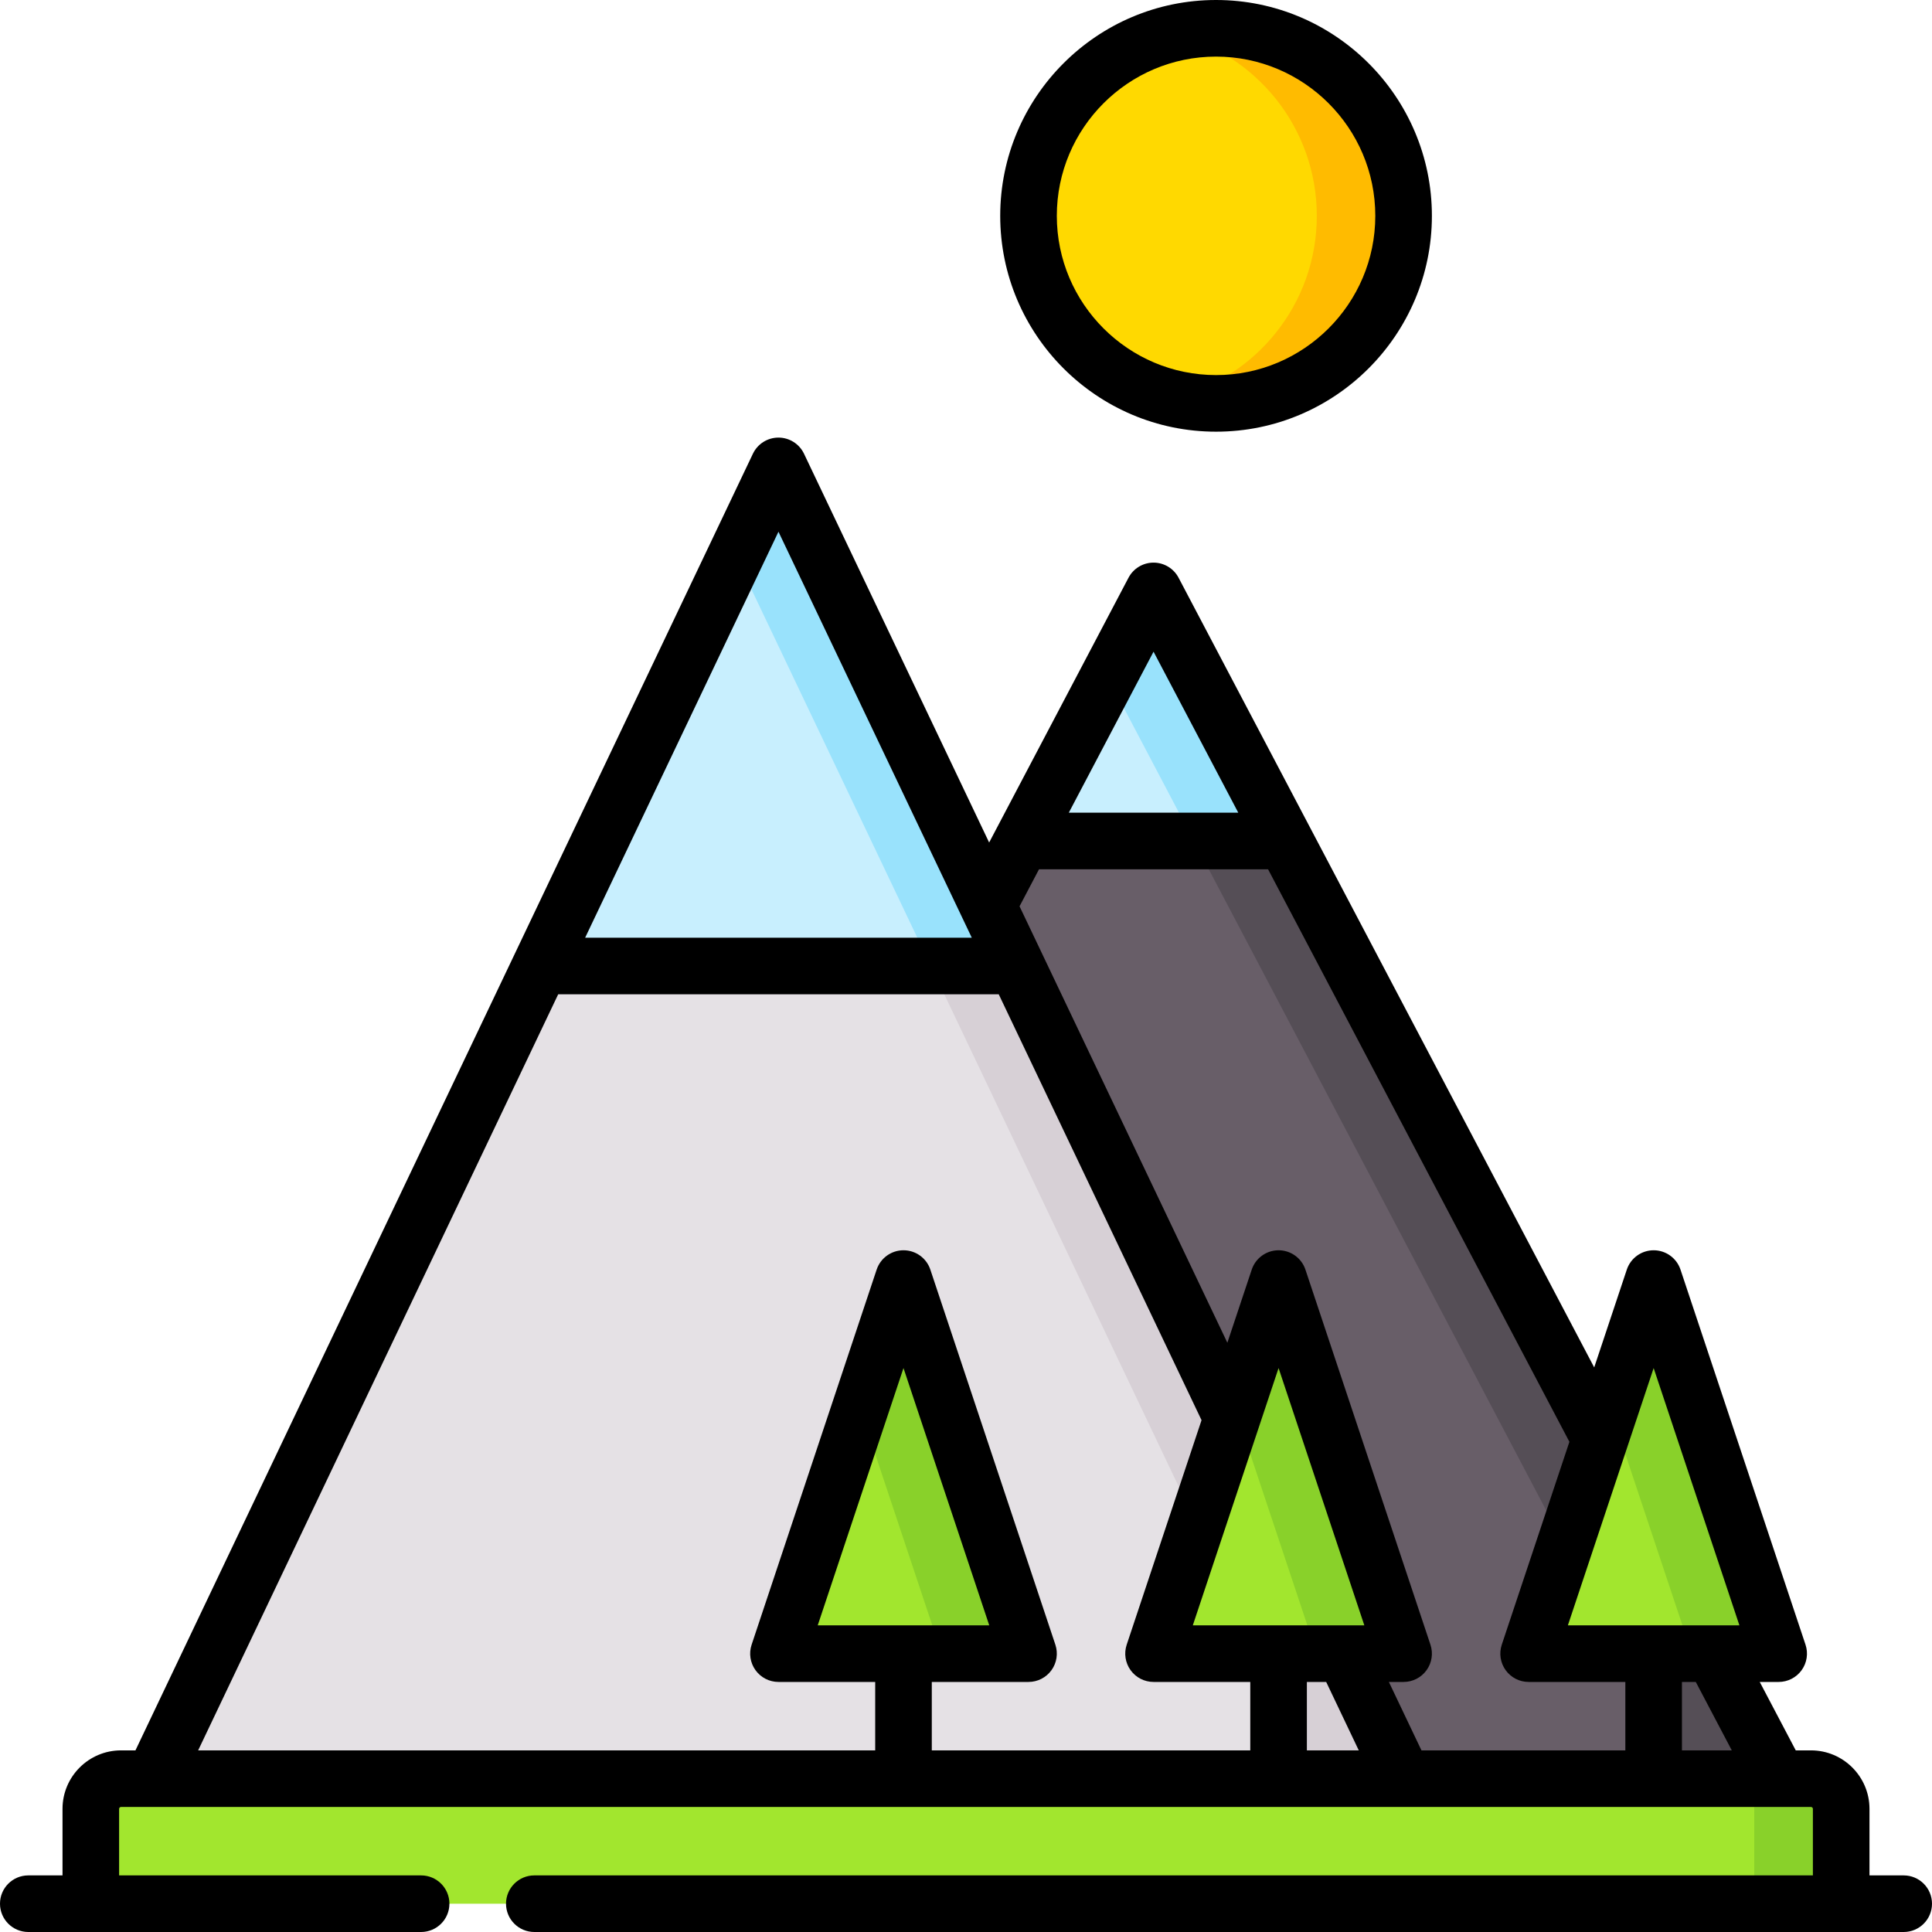 <svg id="Capa_1" enable-background="new 0 0 512 512" height="512" viewBox="0 0 512 512" width="512" xmlns="http://www.w3.org/2000/svg"><g><g><g><path d="m471.367 471.367-160.357-304.679c-2.249-4.274-8.37-4.274-10.619 0l-38.592 73.325v244.987h210.617z" fill="#685e68"/></g><g><path d="m471.367 471.367-160.357-304.679c-2.249-4.274-8.37-4.274-10.619 0l-6.785 12.892 153.572 291.786 1.047 13.634h24.19z" fill="#554e56"/></g><g><path d="m300.391 166.688-29.568 56.179h69.754l-29.568-56.179c-2.249-4.274-8.369-4.274-10.618 0z" fill="#c8effe"/></g><g><path d="m316.387 222.867h24.19l-29.568-56.179c-2.249-4.274-8.37-4.274-10.619 0l-6.785 12.892z" fill="#99e2fc"/></g><g><path d="m371.967 471.367v13.633h-331.333v-13.633l160.249-336.524c2.172-4.561 8.663-4.561 10.834 0z" fill="#e5e1e5"/></g><g><path d="m211.717 134.843c-2.172-4.561-8.663-4.561-10.834 0l-5.951 12.498 154.298 324.026v13.633h22.737v-13.633z" fill="#d7d0d6"/></g><g><path d="m211.717 134.843c-2.172-4.561-8.663-4.561-10.834 0l-57.694 121.157h126.222z" fill="#c8effe"/></g><g><path d="m246.674 256h22.737l-57.694-121.157c-2.172-4.561-8.663-4.561-10.834 0l-5.951 12.498z" fill="#99e2fc"/></g><g><path d="m32.067 471.367h447.867c4.418 0 8 3.582 8 8v25.133h-463.867v-25.133c0-4.419 3.581-8 8-8z" fill="#a2e62e"/></g><g><path d="m479.933 471.367h-23.036c4.418 0 8 3.582 8 8v25.133h23.036v-25.133c0-4.419-3.581-8-8-8z" fill="#89d12a"/></g><g><circle cx="322.267" cy="57.2" fill="#ffd900" r="49.7"/></g><g><path d="m322.267 7.5c-3.96 0-7.807.477-11.5 1.352 21.901 5.191 38.2 24.86 38.2 48.348s-16.299 43.157-38.2 48.348c3.693.875 7.54 1.352 11.5 1.352 27.448 0 49.7-22.251 49.7-49.7s-22.252-49.7-49.7-49.7z" fill="#fb0"/></g><g><g><path d="m463.042 438.233h-49.617c-4.095 0-6.987-4.012-5.692-7.897l24.809-74.426c1.823-5.47 9.561-5.47 11.384 0l24.809 74.426c1.294 3.885-1.598 7.897-5.693 7.897z" fill="#a2e62e"/></g><g><path d="m468.734 430.336-24.809-74.426c-1.823-5.47-9.561-5.47-11.384 0l-5.808 17.424 19.001 57.003c1.295 3.885-1.597 7.897-5.692 7.897h23c4.095-.001 6.987-4.013 5.692-7.898z" fill="#89d12a"/></g></g><g><g><path d="m363.642 438.233h-49.617c-4.095 0-6.987-4.012-5.692-7.897l24.809-74.426c1.823-5.47 9.561-5.47 11.384 0l24.809 74.426c1.294 3.885-1.598 7.897-5.693 7.897z" fill="#a2e62e"/></g><g><path d="m369.334 430.336-24.809-74.426c-1.823-5.47-9.561-5.47-11.384 0l-5.808 17.424 19.001 57.003c1.295 3.885-1.597 7.897-5.692 7.897h23c4.095-.001 6.987-4.013 5.692-7.898z" fill="#89d12a"/></g></g><g><g><path d="m264.242 438.233h-49.618c-4.095 0-6.987-4.012-5.692-7.897l24.809-74.426c1.823-5.47 9.561-5.47 11.384 0l24.809 74.426c1.295 3.885-1.597 7.897-5.692 7.897z" fill="#a2e62e"/></g><g><path d="m269.934 430.336-24.809-74.426c-1.823-5.47-9.561-5.47-11.384 0l-5.808 17.424 19.001 57.003c1.295 3.885-1.597 7.897-5.692 7.897h23c4.095-.001 6.987-4.013 5.692-7.898z" fill="#89d12a"/></g></g></g><g><path d="m504.5 497h-9.067v-17.633c0-8.547-6.953-15.5-15.5-15.5h-4.038l-9.544-18.133h5.016c2.411 0 4.675-1.159 6.085-3.115s1.793-4.47 1.031-6.757l-33.133-99.4c-1.021-3.063-3.887-5.128-7.115-5.128s-6.094 2.066-7.115 5.128l-8.639 25.916-75.297-143.064c-.006-.011-.012-.023-.018-.034l-34.828-66.173c-1.297-2.464-3.852-4.007-6.637-4.007s-5.34 1.543-6.637 4.007l-34.83 66.176c-.004.008-.009.017-.013.025l-2.087 3.965-49.062-103.031c-1.244-2.612-3.879-4.275-6.771-4.275-2.893 0-5.528 1.664-6.771 4.275l-163.632 343.625h-3.831c-8.547 0-15.5 6.953-15.5 15.5v17.633h-9.067c-4.142 0-7.5 3.358-7.5 7.5s3.358 7.5 7.5 7.5h104.1c4.142 0 7.5-3.358 7.5-7.5s-3.358-7.5-7.5-7.5h-80.033v-17.633c0-.276.224-.5.5-.5h8.526c.012 0 .024.002.036.002.009 0 .019-.002.028-.002h331.288c.009 0 .019.002.028.002.012 0 .024-.002.036-.002h99.343c.007 0 .014.001.022.001s.017-.001.025-.001h8.535c.276 0 .5.224.5.5v17.633h-338.833c-4.142 0-7.5 3.358-7.5 7.5s3.358 7.5 7.5 7.5h362.899c4.142 0 7.5-3.358 7.5-7.5s-3.358-7.5-7.5-7.5zm-45.556-33.133h-13.211v-18.133h3.667zm-20.711-101.316 22.727 68.183h-6.891c-.047-.001-.094 0-.141 0h-38.424l15.679-47.037c.005-.017.012-.034.017-.051zm-132.533-189.848 22.454 42.664h-44.909zm-30.349 57.664h60.699l79.857 151.729-17.922 53.766c-.762 2.287-.379 4.801 1.031 6.757s3.674 3.115 6.085 3.115h25.633v18.133h-54.031l-8.635-18.133h3.9c2.411 0 4.675-1.159 6.085-3.115s1.793-4.47 1.031-6.757l-33.133-99.4c-1.021-3.063-3.887-5.128-7.115-5.128s-6.094 2.066-7.115 5.128l-6.458 19.375-55.074-115.657zm58.195 148.047c.015-.041.027-.082.041-.123l5.247-15.74 22.728 68.183h-45.455zm17.907 67.319 8.635 18.133h-13.755v-18.133zm-145.153-304.822 51.233 107.589h-102.465zm-58.375 122.589h116.751l53.743 112.861-19.834 59.501c-.762 2.287-.379 4.801 1.031 6.757s3.674 3.115 6.085 3.115h25.633v18.133h-84.4v-18.133h25.634c2.411 0 4.675-1.159 6.085-3.115s1.793-4.47 1.031-6.757l-33.134-99.4c-1.021-3.063-3.887-5.128-7.115-5.128s-6.094 2.066-7.115 5.128l-33.133 99.4c-.762 2.287-.379 4.801 1.031 6.757s3.674 3.115 6.085 3.115h25.633v18.133h-179.424zm68.781 167.233 22.727-68.183 22.728 68.183z"/><path d="m322.267 114.4c31.54 0 57.2-25.66 57.2-57.2s-25.66-57.2-57.2-57.2-57.2 25.66-57.2 57.2 25.66 57.2 57.2 57.2zm0-99.4c23.269 0 42.2 18.931 42.2 42.2s-18.931 42.2-42.2 42.2-42.2-18.931-42.2-42.2 18.931-42.2 42.2-42.2z"/></g></g></svg>
